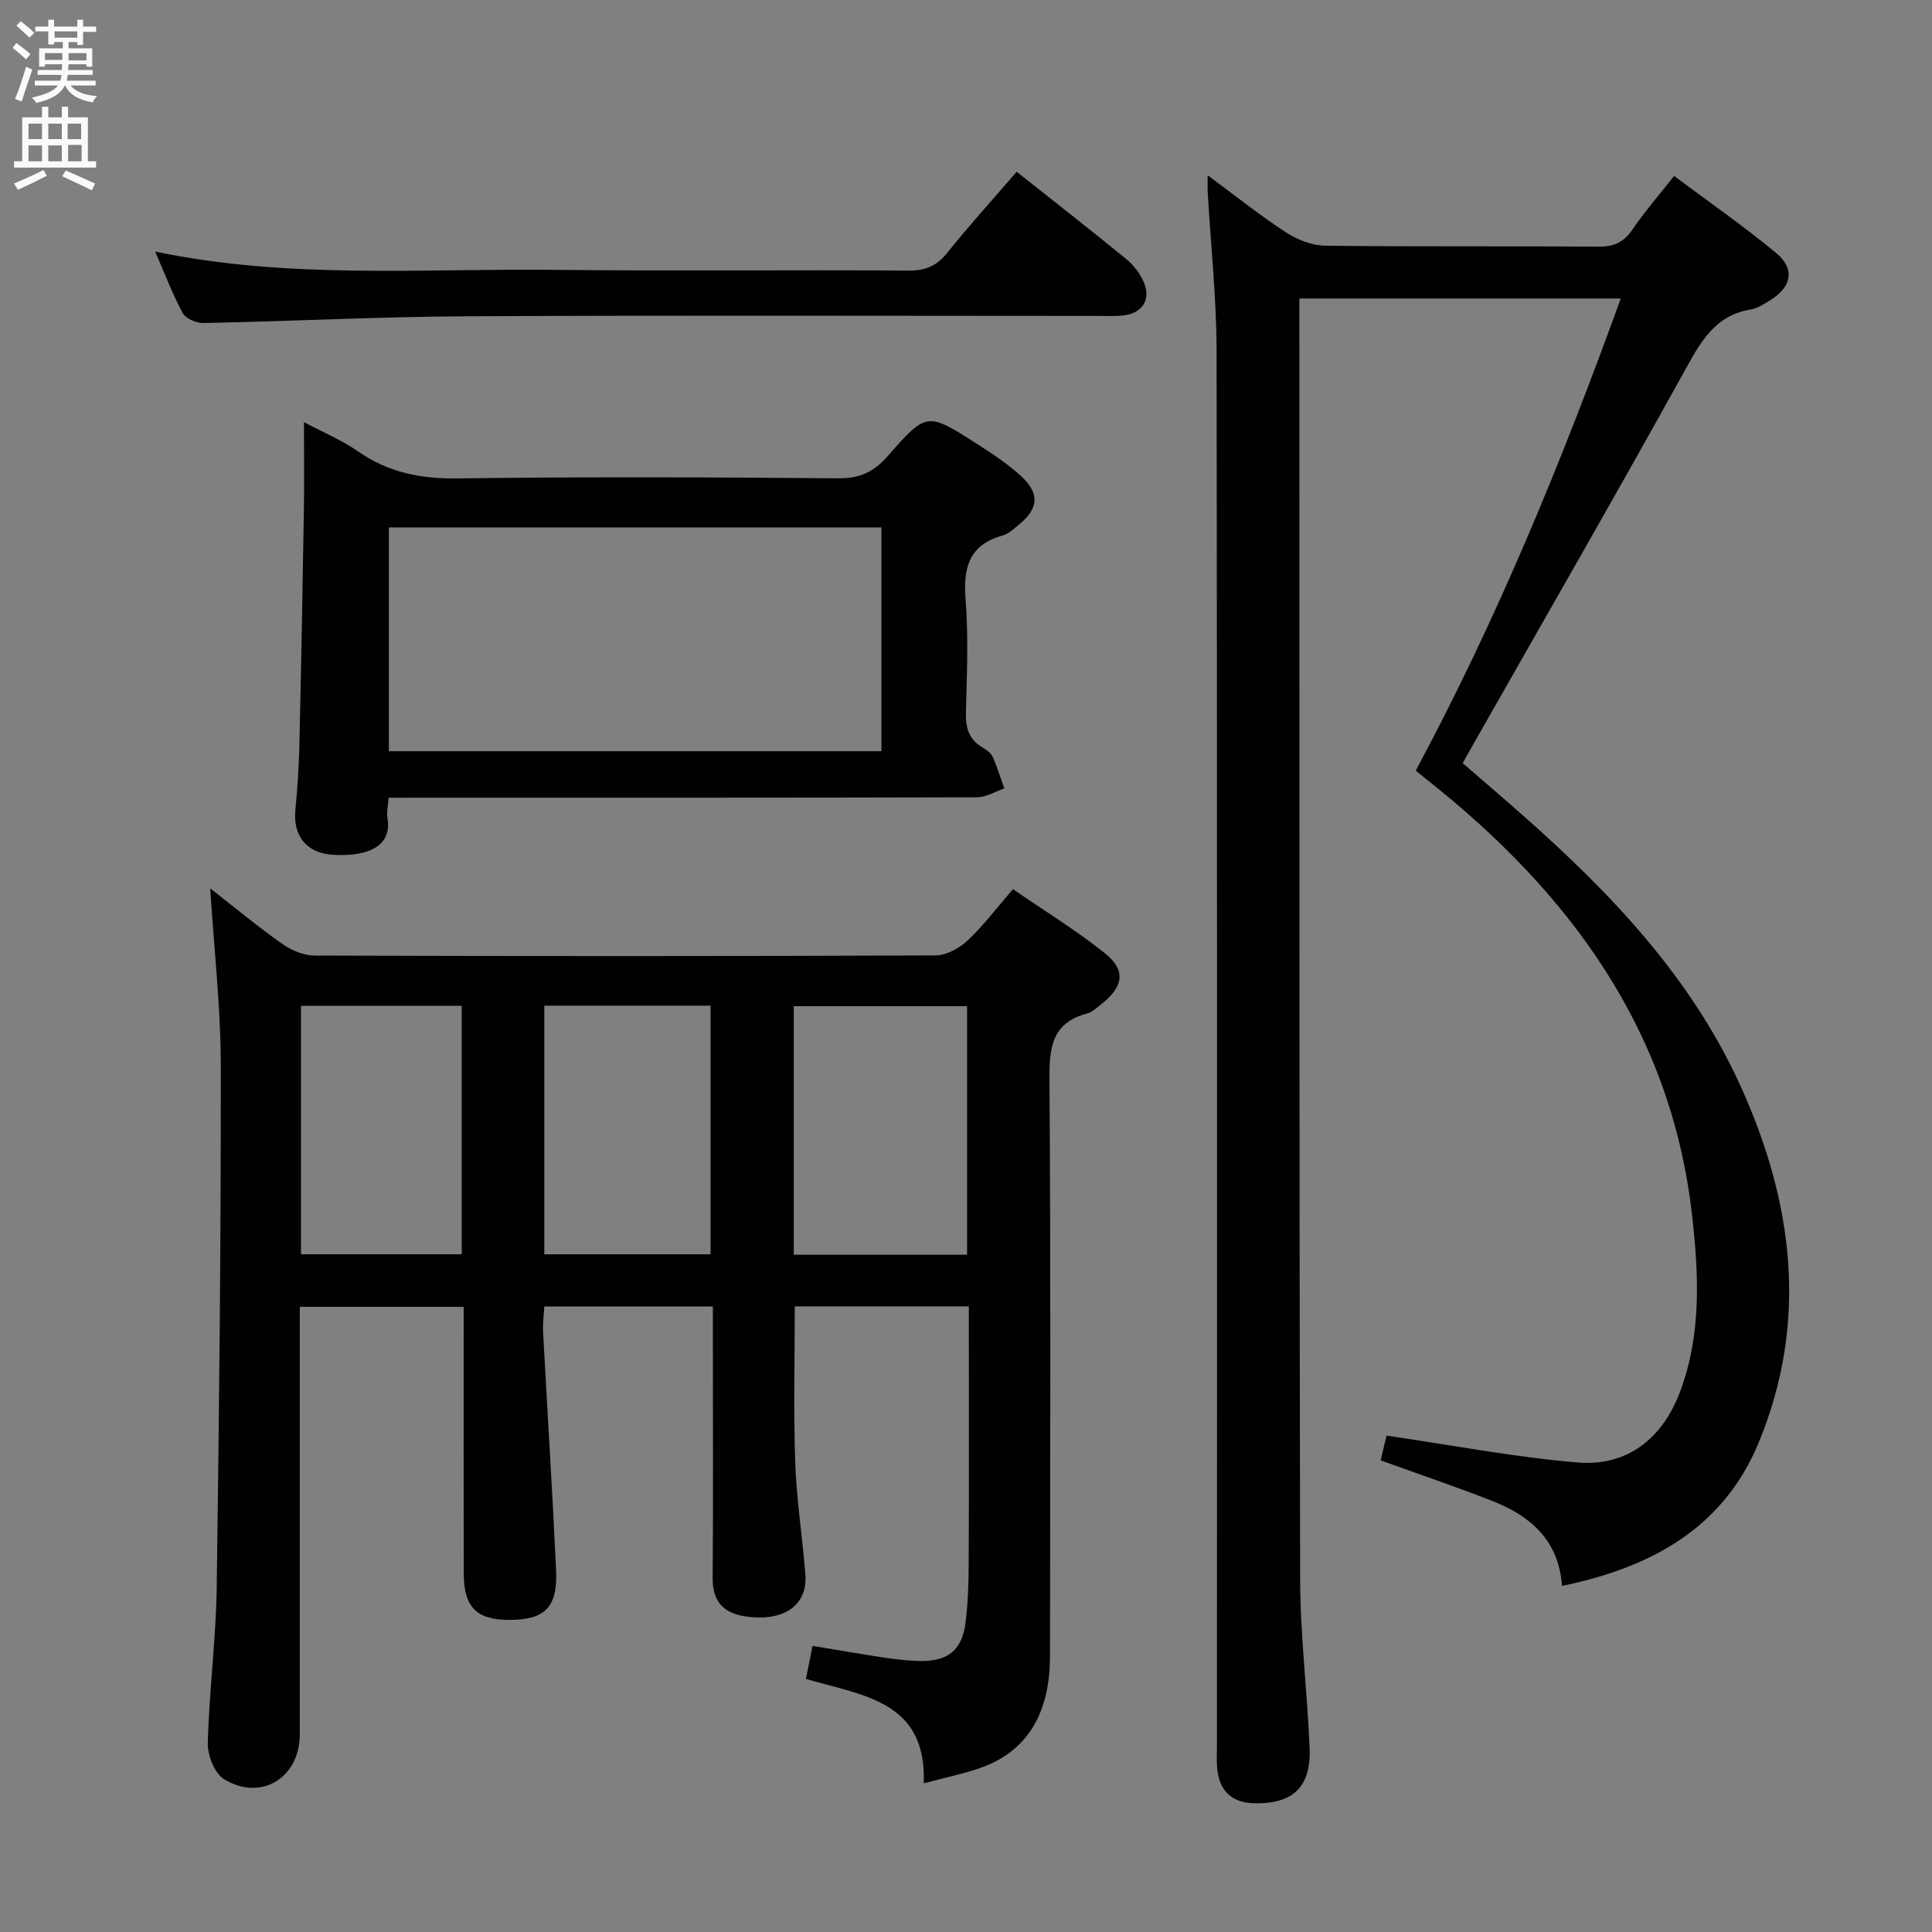 <svg enable-background="new 0 0 400 400" viewBox="0 0 400 400" xmlns="http://www.w3.org/2000/svg"><rect x="0" y="0" width="400" height="400" fill="#808080" stroke="none"/><g fill="#010104"><path d="m168.23 340.76c5.38.89 10.26 1.75 15.16 2.48 2.46.36 4.96.64 7.44.65 5.49.02 8.37-2.36 9.06-7.84.52-4.11.65-8.28.67-12.43.07-15.83.03-31.66.03-47.49 0-1.79 0-3.58 0-5.66-12.35 0-24.1 0-36.04 0 0 10.79-.28 21.55.09 32.28.27 7.79 1.51 15.54 2.11 23.32.41 5.38-3.28 8.93-9.7 8.81-6.18-.12-9.55-2.25-9.5-8.2.13-16.66.04-33.33.04-49.99 0-1.96 0-3.92 0-6.19-11.83 0-23.08 0-34.9 0-.09 1.72-.35 3.5-.25 5.26.88 16.43 1.93 32.84 2.69 49.27.36 7.79-2.3 10.36-9.78 10.35-6.63-.01-9.3-2.62-9.33-9.46-.05-17-.02-33.99-.02-50.99 0-1.32 0-2.65 0-4.36-11.29 0-22.33 0-33.93 0v5.52c0 27.66.01 55.32 0 82.99 0 8.97-8.01 13.96-15.66 9.29-1.98-1.21-3.46-4.95-3.39-7.48.28-10.79 1.7-21.55 1.85-32.34.51-35.97.88-71.94.84-107.92-.01-12.08-1.4-24.16-2.19-36.71 5.02 3.92 9.86 7.94 14.98 11.55 1.88 1.33 4.45 2.36 6.71 2.37 42.83.14 85.65.15 128.48-.03 2.24-.01 4.91-1.47 6.62-3.07 3.26-3.05 5.98-6.69 9.41-10.65 6.36 4.38 12.99 8.44 19.02 13.25 4.45 3.55 3.89 6.94-.75 10.58-.91.72-1.84 1.63-2.9 1.91-7.32 1.92-7.86 7.08-7.81 13.64.28 38.82.14 77.65.12 116.48 0 2.66.03 5.35-.32 7.98-1.18 8.79-5.64 15.17-14.21 18.14-3.57 1.23-7.3 1.99-11.62 3.14.65-17.15-12.74-18.15-24.39-21.61.43-2.19.84-4.24 1.37-6.84zm-3.89-132.44v51.46h35.88c0-17.28 0-34.35 0-51.46-12.16 0-23.93 0-35.88 0zm-51.65-.11v51.48h34.43c0-17.33 0-34.36 0-51.48-11.61 0-22.76 0-34.43 0zm-50.37.03v51.44h33.27c0-17.35 0-34.38 0-51.44-11.21 0-22 0-33.27 0z"/><path d="m250.03 36.29c5.85 4.32 10.88 8.35 16.25 11.84 2.34 1.52 5.38 2.71 8.12 2.74 18.83.23 37.67.05 56.5.2 3.19.03 5.25-.87 7.05-3.51 2.52-3.69 5.48-7.09 8.65-11.13 7.19 5.37 14.41 10.37 21.14 15.96 3.95 3.29 3.2 7.04-1.19 9.73-1.27.78-2.62 1.71-4.03 1.94-7.5 1.23-10.45 6.78-13.78 12.79-14.33 25.89-29.11 51.53-43.72 77.26-.65 1.15-1.3 2.3-2.19 3.89 4.13 3.58 8.27 7.11 12.35 10.71 18.22 16.09 34.86 33.49 45.11 55.98 10.98 24.1 14.19 48.84 3.86 73.91-7.33 17.79-22.32 25.96-40.75 29.74-.69-9.49-6.57-14.49-14.41-17.57-7.54-2.96-15.22-5.55-23.14-8.42.48-2.02.98-4.08 1.22-5.12 13.34 1.94 26.39 4.45 39.55 5.56 10.3.86 17.62-4.97 21.27-14.79 4.43-11.92 3.81-24.29 2.42-36.52-4.37-38.35-25.41-66.72-54.75-89.95-.78-.62-1.55-1.24-2.45-1.97 16.79-31.29 30.22-63.93 42.45-97.76-22.48 0-44.34 0-66.54 0v4.68c.02 86.83-.03 173.66.16 260.5.03 11.61 1.47 23.22 1.96 34.84.34 8.13-3.39 11.67-11.38 11.53-4.7-.08-7.35-2.53-7.76-7.32-.14-1.65-.04-3.33-.04-5 0-96.17.06-192.33-.08-288.5-.02-10.79-1.19-21.57-1.81-32.36-.08-.93-.04-1.88-.04-3.88z"/><path d="m80.45 165.17c-.12 1.87-.43 3.05-.24 4.15 1.02 5.74-3.78 8.06-11.14 7.67-5.57-.3-8.42-3.89-7.92-9.25.4-4.3.72-8.62.82-12.94.38-16.47.68-32.94.95-49.41.09-5.65.01-11.31.01-17.99 4.12 2.19 7.88 3.75 11.14 6.02 6.27 4.37 12.97 5.74 20.6 5.63 26.31-.35 52.64-.25 78.95-.02 4.45.04 7.37-1.39 10.19-4.62 8.02-9.16 8.15-9.12 18.44-2.52 3.21 2.06 6.46 4.18 9.23 6.76 3.87 3.6 3.53 6.68-.57 10.01-1.03.84-2.09 1.86-3.3 2.2-6.92 1.92-8.21 6.58-7.7 13.16.61 7.78.28 15.65.07 23.47-.08 3.12.57 5.51 3.31 7.19.84.51 1.83 1.15 2.21 1.98.97 2.12 1.64 4.38 2.43 6.58-1.88.64-3.77 1.83-5.65 1.83-38.48.11-76.96.08-115.44.08-1.95.02-3.93.02-6.39.02zm.06-55.98v46.34h101.98c0-15.65 0-30.9 0-46.34-34.1 0-67.88 0-101.98 0z"/><path d="m210.49 35.56c7.83 6.21 15.31 12.04 22.65 18.04 1.5 1.23 2.83 2.93 3.62 4.7 1.65 3.71-.24 6.62-4.33 7.03-1.65.16-3.33.08-5 .08-43.49 0-86.99-.15-130.48.07-18.29.09-36.58 1.03-54.88 1.4-1.45.03-3.63-.93-4.25-2.08-2.11-3.9-3.68-8.09-5.69-12.71 27.69 5.76 55.17 3.48 82.54 3.78 24.49.27 48.99-.02 73.49.15 3.53.02 5.81-1 7.99-3.72 4.46-5.58 9.28-10.87 14.34-16.74z"/></g><path d="m2.6 9.9.8-1c.9.7 1.9 1.4 2.9 2.3l-.9 1.1c-1.1-1-2-1.8-2.8-2.4zm.5 10.6c.9-2.1 1.6-4.3 2.3-6.7.4.2.8.4 1.3.6-.7 2.1-1.5 4.3-2.2 6.6zm.3-15.2.9-.9c1 .8 2 1.6 2.8 2.4l-1 1c-.9-.9-1.8-1.7-2.7-2.5zm12.6-1.2h1.2v1.4h2.7v1.1h-2.7v2.7h-1.2v-.6h-1.8v1.3h4.9v3.8h-1.2v-.5h-3.7c0 .4-.1.9-.1 1.2h5.1v1h-5.2c0 .5-.1.9-.2 1.2h6v1h-5.2c1.1 1.3 2.9 2 5.5 2.2-.4.4-.7.8-.9 1.3-2.9-.5-4.8-1.6-5.7-3.5h-.1c-.8 1.7-2.7 2.9-5.9 3.6-.2-.4-.6-.8-.9-1.1 2.8-.6 4.6-1.4 5.4-2.5h-4.8v-1h5.3c.1-.3.2-.7.2-1.2h-4.9v-1h5c0-.4 0-.8.1-1.2h-3.6v.5h-1.2v-3.8h4.9v-1.3h-1.8v.5h-1.2v-2.7h-2.7v-1h2.7v-1.4h1.2v1.4h4.8zm-6.7 8.3h3.6c0-.4 0-.9 0-1.4h-3.6zm1.9-4.6h4.8v-1.3h-4.7v1.3zm6.7 3.2h-3.7v1.5h3.7z" fill="#fbfafa"/><path d="m8.7 22.1h1.3v2.2h2.8v-2.2h1.3v2.2h4.1v9.1h1.7v1.3h-17v-1.3h1.7v-9.1h4.1zm.3 13.1.7 1.2c-1.8.9-3.8 1.9-6 2.9-.2-.4-.5-.8-.8-1.3 2.3-1 4.4-1.9 6.1-2.8zm-3.1-6.4h2.8v-3.2h-2.8zm0 4.6h2.8v-3.3h-2.8zm4.1-4.6h2.8v-3.2h-2.8zm0 4.6h2.8v-3.3h-2.8zm3.6 1.9c2.1.9 4.1 1.8 6.1 2.7l-.7 1.4c-2.2-1.1-4.2-2-6.1-2.9zm3.2-9.7h-2.8v3.2h2.8zm-2.7 7.8h2.8v-3.4h-2.8z" fill="#fbfafa"/></svg>